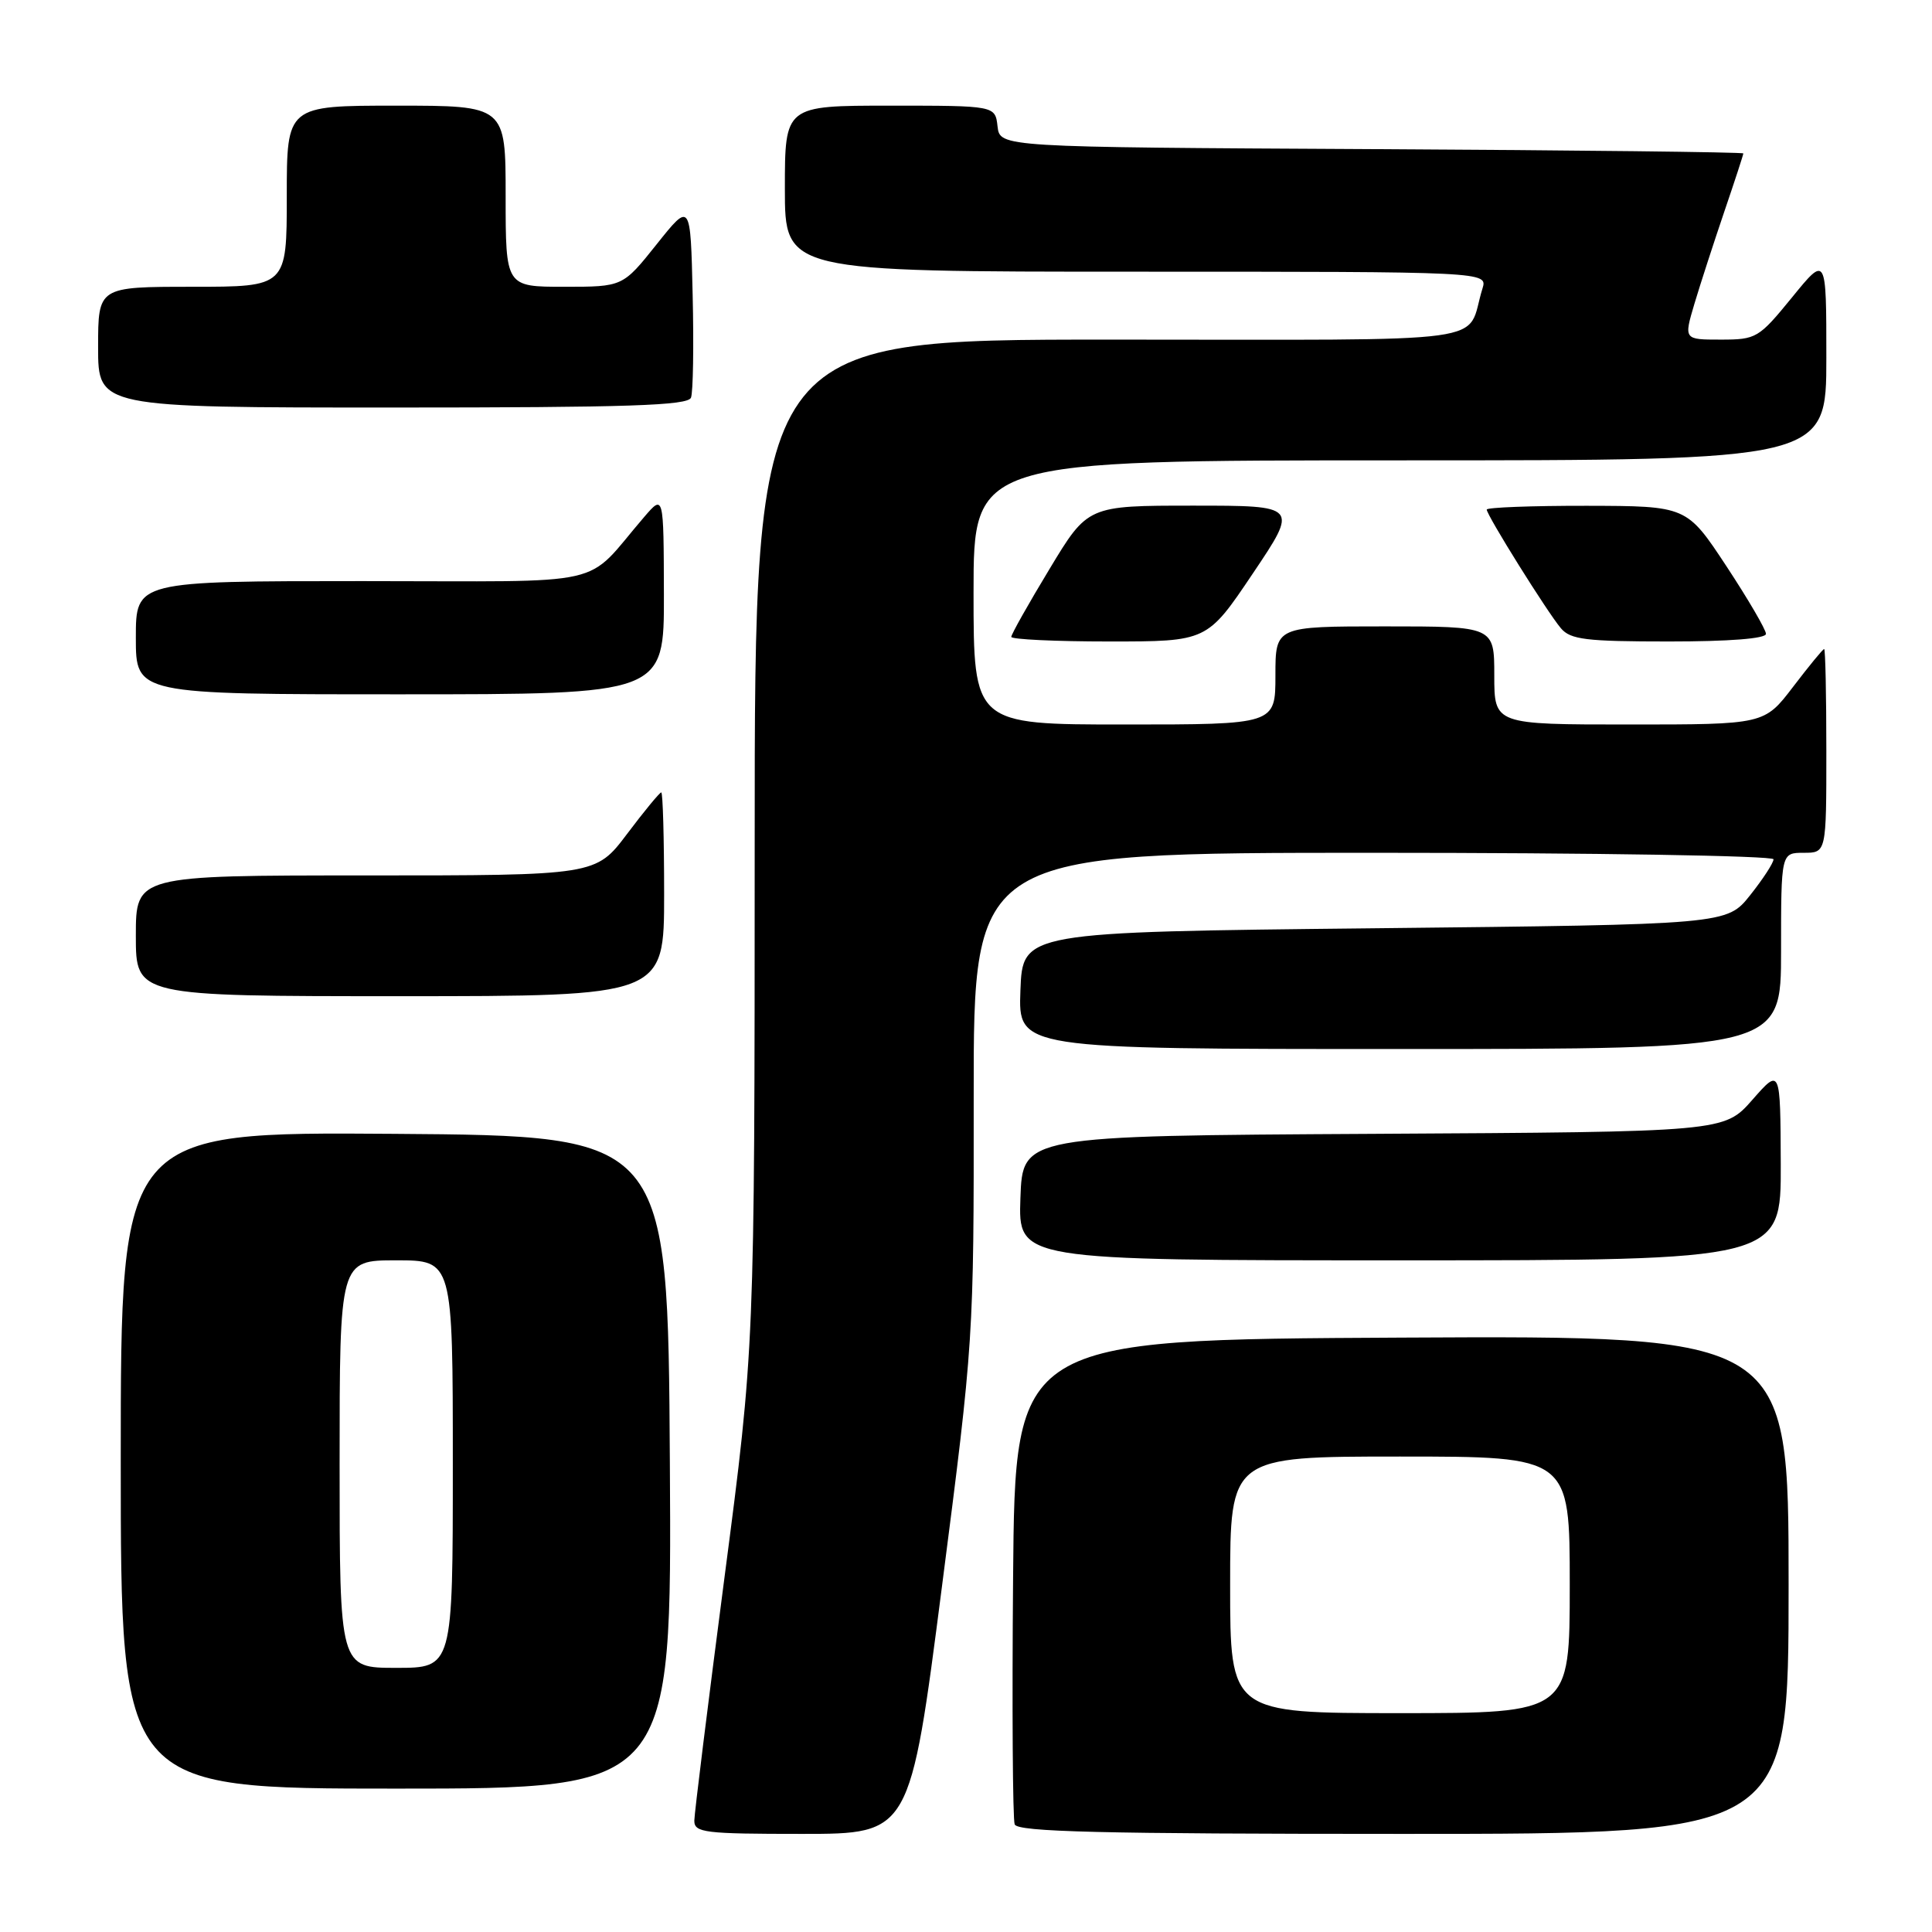 <?xml version="1.0" encoding="UTF-8" standalone="no"?>
<!DOCTYPE svg PUBLIC "-//W3C//DTD SVG 1.1//EN" "http://www.w3.org/Graphics/SVG/1.1/DTD/svg11.dtd" >
<svg xmlns="http://www.w3.org/2000/svg" xmlns:xlink="http://www.w3.org/1999/xlink" version="1.1" viewBox="0 0 256 256">
 <g >
 <path fill="currentColor"
d=" M 124.81 210.25 C 129.02 177.62 129.04 177.38 129.02 145.25 C 129.00 113.00 129.00 113.00 182.00 113.00 C 211.15 113.00 235.00 113.39 235.00 113.86 C 235.00 114.34 233.61 116.47 231.91 118.61 C 228.82 122.50 228.82 122.50 182.16 123.00 C 135.50 123.50 135.50 123.50 135.21 131.25 C 134.92 139.00 134.92 139.00 185.46 139.00 C 236.00 139.00 236.00 139.00 236.00 126.00 C 236.00 113.00 236.00 113.00 239.00 113.00 C 242.00 113.00 242.00 113.00 242.00 99.50 C 242.00 92.08 241.87 86.00 241.71 86.00 C 241.54 86.00 239.70 88.25 237.60 91.00 C 233.78 96.00 233.78 96.00 215.89 96.00 C 198.00 96.00 198.00 96.00 198.00 89.50 C 198.00 83.00 198.00 83.00 183.50 83.00 C 169.00 83.00 169.00 83.00 169.00 89.50 C 169.00 96.00 169.00 96.00 149.00 96.00 C 129.00 96.00 129.00 96.00 129.00 78.50 C 129.00 61.00 129.00 61.00 185.50 61.00 C 242.00 61.00 242.00 61.00 242.00 47.41 C 242.00 33.82 242.00 33.82 237.45 39.41 C 233.04 44.81 232.73 45.00 228.00 45.00 C 223.11 45.00 223.11 45.00 224.52 40.25 C 225.30 37.64 227.08 32.16 228.47 28.07 C 229.86 23.99 231.00 20.51 231.00 20.33 C 231.00 20.16 208.84 19.90 181.75 19.76 C 132.50 19.50 132.50 19.50 132.18 16.75 C 131.87 14.00 131.87 14.00 117.93 14.00 C 104.00 14.00 104.00 14.00 104.00 25.00 C 104.00 36.00 104.00 36.00 150.57 36.00 C 197.13 36.00 197.13 36.00 196.43 38.25 C 194.10 45.74 199.54 45.00 147.02 45.00 C 100.00 45.00 100.00 45.00 100.00 111.75 C 99.99 178.50 99.99 178.50 96.00 209.00 C 93.81 225.78 92.01 240.29 92.00 241.25 C 92.00 242.84 93.35 243.00 106.29 243.00 C 120.59 243.00 120.59 243.00 124.81 210.25 Z  M 237.00 209.99 C 237.00 176.98 237.00 176.98 185.75 177.24 C 134.50 177.50 134.50 177.50 134.24 208.99 C 134.09 226.31 134.19 241.05 134.45 241.74 C 134.83 242.73 145.87 243.00 185.97 243.00 C 237.00 243.00 237.00 243.00 237.00 209.99 Z  M 88.76 193.75 C 88.50 150.50 88.50 150.50 52.25 150.24 C 16.00 149.98 16.00 149.98 16.00 193.49 C 16.00 237.00 16.00 237.00 52.51 237.00 C 89.02 237.00 89.02 237.00 88.76 193.75 Z  M 235.96 154.25 C 235.91 141.50 235.91 141.50 232.19 145.74 C 228.46 149.98 228.46 149.98 181.98 150.24 C 135.50 150.50 135.50 150.50 135.21 158.75 C 134.92 167.00 134.92 167.00 185.46 167.00 C 236.00 167.00 236.00 167.00 235.96 154.25 Z  M 88.00 118.50 C 88.00 111.08 87.83 105.00 87.62 105.00 C 87.41 105.00 85.37 107.47 83.09 110.50 C 78.94 116.00 78.94 116.00 48.47 116.00 C 18.00 116.00 18.00 116.00 18.00 124.00 C 18.00 132.00 18.00 132.00 53.00 132.00 C 88.00 132.00 88.00 132.00 88.00 118.50 Z  M 87.97 78.75 C 87.94 65.50 87.94 65.50 85.36 68.50 C 77.18 78.00 81.57 77.00 47.99 77.00 C 18.00 77.00 18.00 77.00 18.00 84.50 C 18.00 92.00 18.00 92.00 53.00 92.00 C 88.00 92.00 88.00 92.00 87.97 78.75 Z  M 166.00 76.00 C 172.05 67.00 172.05 67.00 158.09 67.00 C 144.13 67.00 144.13 67.00 139.07 75.39 C 136.28 80.00 134.00 84.05 134.00 84.39 C 134.00 84.72 139.84 85.00 146.97 85.00 C 159.95 85.00 159.95 85.00 166.00 76.00 Z  M 234.00 83.99 C 234.00 83.44 231.64 79.40 228.75 75.01 C 223.50 67.05 223.50 67.05 210.25 67.02 C 202.96 67.01 197.00 67.24 197.00 67.52 C 197.00 68.27 205.05 81.16 206.83 83.25 C 208.10 84.75 210.15 85.00 221.15 85.00 C 229.12 85.00 234.00 84.62 234.00 83.99 Z  M 91.56 52.69 C 91.84 51.98 91.94 45.84 91.78 39.06 C 91.50 26.74 91.50 26.74 87.01 32.37 C 82.52 38.00 82.52 38.00 74.76 38.00 C 67.00 38.00 67.00 38.00 67.00 26.00 C 67.00 14.00 67.00 14.00 52.50 14.00 C 38.00 14.00 38.00 14.00 38.00 26.00 C 38.00 38.00 38.00 38.00 25.50 38.00 C 13.00 38.00 13.00 38.00 13.00 46.00 C 13.00 54.00 13.00 54.00 52.03 54.00 C 83.22 54.00 91.16 53.74 91.56 52.69 Z  M 163.00 210.00 C 163.00 193.00 163.00 193.00 185.50 193.00 C 208.00 193.00 208.00 193.00 208.00 210.00 C 208.00 227.00 208.00 227.00 185.50 227.00 C 163.00 227.00 163.00 227.00 163.00 210.00 Z  M 45.00 194.00 C 45.00 167.00 45.00 167.00 52.50 167.00 C 60.00 167.00 60.00 167.00 60.00 194.00 C 60.00 221.00 60.00 221.00 52.50 221.00 C 45.00 221.00 45.00 221.00 45.00 194.00 Z "/>
</g>
</svg>